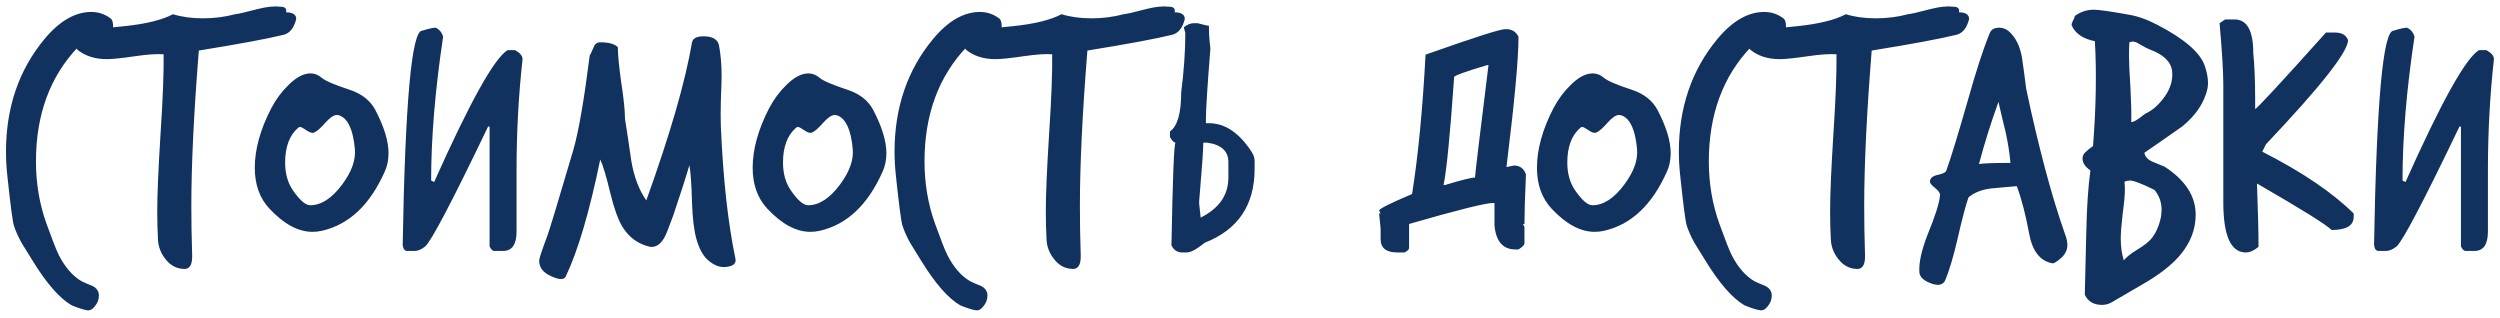 <svg width="307" height="39" viewBox="0 0 307 39" fill="none" xmlns="http://www.w3.org/2000/svg">
<path d="M13.892 3.262C13.892 4.09 13.34 4.611 12.236 4.826C10.795 5.102 9.905 5.424 9.568 5.792C6.133 9.411 4.416 14.087 4.416 19.822C4.416 22.521 4.845 25.066 5.704 27.458C6.409 29.421 6.915 30.709 7.222 31.322C7.989 32.825 8.924 33.898 10.028 34.542C10.488 34.757 10.948 34.956 11.408 35.14C11.899 35.416 12.144 35.799 12.144 36.29C12.144 36.781 11.975 37.225 11.638 37.624C11.331 38.023 10.994 38.176 10.626 38.084C10.227 38.023 9.614 37.823 8.786 37.486C7.314 36.627 5.719 34.803 4.002 32.012C3.573 31.307 3.128 30.586 2.668 29.85C2.239 29.083 1.917 28.363 1.702 27.688C1.549 27.197 1.288 25.219 0.92 21.754C0.797 20.681 0.736 19.638 0.736 18.626C0.736 13.198 2.315 8.583 5.474 4.78C7.314 2.572 9.231 1.468 11.224 1.468C12.083 1.468 12.865 1.729 13.57 2.25C13.785 2.403 13.892 2.741 13.892 3.262ZM36.376 2.342C36.1 3.446 35.579 4.09 34.812 4.274C32.819 4.765 29.354 5.409 24.416 6.206C23.803 13.842 23.496 20.205 23.496 25.296C23.496 27.228 23.527 29.129 23.588 31C23.619 31.583 23.588 32.027 23.496 32.334C23.343 32.825 23.036 33.055 22.576 33.024C21.687 32.993 20.951 32.61 20.368 31.874C19.786 31.169 19.464 30.371 19.402 29.482C19.341 28.347 19.31 27.151 19.31 25.894C19.31 23.87 19.448 20.665 19.724 16.28C20 12.079 20.123 8.874 20.092 6.666C19.264 6.605 18.114 6.681 16.642 6.896C14.956 7.141 13.79 7.264 13.146 7.264C11.644 7.264 10.417 6.865 9.466 6.068C9.098 5.271 8.914 4.857 8.914 4.826C8.914 4.611 9.022 4.381 9.236 4.136C10.218 3.799 12.226 3.492 15.262 3.216C17.93 2.94 19.924 2.449 21.242 1.744C22.316 2.081 23.542 2.25 24.922 2.25C26.302 2.25 27.621 2.081 28.878 1.744C29.246 1.713 30.182 1.499 31.684 1.1C32.788 0.824 33.708 0.732 34.444 0.824C34.996 0.824 35.226 1.054 35.134 1.514C35.962 1.514 36.376 1.79 36.376 2.342ZM47.25 21.064C45.441 25.143 42.88 27.565 39.568 28.332C39.17 28.424 38.771 28.47 38.372 28.47C36.624 28.47 34.861 27.519 33.082 25.618C31.886 24.33 31.288 22.659 31.288 20.604C31.288 18.335 31.963 15.897 33.312 13.29C33.895 12.186 34.6 11.235 35.428 10.438C36.379 9.487 37.284 9.012 38.142 9.012C38.633 9.012 39.093 9.196 39.522 9.564C39.952 9.932 41.102 10.423 42.972 11.036C44.444 11.527 45.487 12.355 46.1 13.52C47.174 15.575 47.71 17.338 47.71 18.81C47.71 19.638 47.557 20.389 47.25 21.064ZM43.57 18.212C43.356 15.973 42.758 14.639 41.776 14.21C41.623 14.149 41.485 14.118 41.362 14.118C40.994 14.118 40.534 14.425 39.982 15.038C39.369 15.743 38.894 16.157 38.556 16.28C38.342 16.372 38.035 16.28 37.636 16.004C37.238 15.728 36.977 15.59 36.854 15.59C36.762 15.59 36.686 15.621 36.624 15.682C35.551 16.602 35.014 18.028 35.014 19.96C35.014 21.279 35.321 22.398 35.934 23.318C36.793 24.575 37.514 25.204 38.096 25.204C39.446 25.204 40.749 24.361 42.006 22.674C43.202 21.079 43.724 19.592 43.57 18.212ZM53.497 3.4C53.957 3.615 54.263 3.983 54.417 4.504C53.435 11.005 52.945 16.893 52.945 22.168L53.313 22.352C57.698 12.539 60.703 7.141 62.329 6.16H63.249C63.862 6.497 64.169 6.865 64.169 7.264C63.678 11.711 63.433 16.249 63.433 20.88V28.424C63.433 30.019 62.881 30.816 61.777 30.816H60.673C60.489 30.816 60.305 30.632 60.121 30.264V15.544H59.937C55.521 24.744 52.945 29.651 52.209 30.264C51.749 30.632 51.319 30.816 50.921 30.816H50.001C49.694 30.816 49.51 30.571 49.449 30.08C49.755 12.539 50.553 3.768 51.841 3.768C52.638 3.523 53.19 3.4 53.497 3.4ZM90.314 31.782C90.437 32.395 89.993 32.733 88.981 32.794C88.306 32.825 87.616 32.533 86.91 31.92C86.328 31.399 85.868 30.555 85.531 29.39C85.224 28.317 85.04 26.799 84.978 24.836C84.917 22.628 84.81 21.11 84.656 20.282C84.258 21.662 83.599 23.717 82.678 26.446C82.126 27.949 81.789 28.807 81.666 29.022C81.176 29.973 80.562 30.402 79.826 30.31C78.355 29.973 77.22 29.145 76.422 27.826C75.901 26.967 75.41 25.603 74.951 23.732C74.46 21.677 74.046 20.297 73.709 19.592C72.39 26.001 70.979 30.785 69.477 33.944C69.262 34.404 68.618 34.373 67.544 33.852C66.655 33.423 66.21 32.809 66.21 32.012C66.21 31.736 66.532 30.755 67.177 29.068C67.453 28.332 68.526 24.79 70.397 18.442C71.04 16.234 71.715 12.355 72.421 6.804C72.482 6.743 72.635 6.421 72.88 5.838C73.034 5.409 73.31 5.194 73.709 5.194C74.751 5.194 75.472 5.393 75.871 5.792C75.871 6.681 76.008 8.123 76.284 10.116C76.591 12.079 76.745 13.566 76.745 14.578C77.02 16.295 77.281 18.028 77.526 19.776C77.864 21.739 78.477 23.349 79.367 24.606C82.311 16.418 84.181 9.947 84.978 5.194C85.101 4.703 85.561 4.458 86.359 4.458C87.493 4.458 88.137 4.826 88.29 5.562C88.505 6.666 88.612 7.939 88.612 9.38C88.612 9.84 88.582 10.837 88.52 12.37C88.49 13.658 88.49 14.701 88.52 15.498C88.796 21.969 89.394 27.397 90.314 31.782ZM108.389 21.064C106.58 25.143 104.019 27.565 100.707 28.332C100.308 28.424 99.91 28.47 99.511 28.47C97.763 28.47 96 27.519 94.221 25.618C93.025 24.33 92.427 22.659 92.427 20.604C92.427 18.335 93.102 15.897 94.451 13.29C95.034 12.186 95.739 11.235 96.567 10.438C97.518 9.487 98.422 9.012 99.281 9.012C99.772 9.012 100.232 9.196 100.661 9.564C101.09 9.932 102.24 10.423 104.111 11.036C105.583 11.527 106.626 12.355 107.239 13.52C108.312 15.575 108.849 17.338 108.849 18.81C108.849 19.638 108.696 20.389 108.389 21.064ZM104.709 18.212C104.494 15.973 103.896 14.639 102.915 14.21C102.762 14.149 102.624 14.118 102.501 14.118C102.133 14.118 101.673 14.425 101.121 15.038C100.508 15.743 100.032 16.157 99.695 16.28C99.48 16.372 99.174 16.28 98.775 16.004C98.376 15.728 98.116 15.59 97.993 15.59C97.901 15.59 97.824 15.621 97.763 15.682C96.69 16.602 96.153 18.028 96.153 19.96C96.153 21.279 96.46 22.398 97.073 23.318C97.932 24.575 98.652 25.204 99.235 25.204C100.584 25.204 101.888 24.361 103.145 22.674C104.341 21.079 104.862 19.592 104.709 18.212ZM123.007 3.262C123.007 4.09 122.455 4.611 121.351 4.826C119.91 5.102 119.021 5.424 118.683 5.792C115.249 9.411 113.531 14.087 113.531 19.822C113.531 22.521 113.961 25.066 114.819 27.458C115.525 29.421 116.031 30.709 116.337 31.322C117.104 32.825 118.039 33.898 119.143 34.542C119.603 34.757 120.063 34.956 120.523 35.14C121.014 35.416 121.259 35.799 121.259 36.29C121.259 36.781 121.091 37.225 120.753 37.624C120.447 38.023 120.109 38.176 119.741 38.084C119.343 38.023 118.729 37.823 117.901 37.486C116.429 36.627 114.835 34.803 113.117 32.012C112.688 31.307 112.243 30.586 111.783 29.85C111.354 29.083 111.032 28.363 110.817 27.688C110.664 27.197 110.403 25.219 110.035 21.754C109.913 20.681 109.851 19.638 109.851 18.626C109.851 13.198 111.431 8.583 114.589 4.78C116.429 2.572 118.346 1.468 120.339 1.468C121.198 1.468 121.98 1.729 122.685 2.25C122.9 2.403 123.007 2.741 123.007 3.262ZM145.492 2.342C145.216 3.446 144.694 4.09 143.928 4.274C141.934 4.765 138.469 5.409 133.532 6.206C132.918 13.842 132.612 20.205 132.612 25.296C132.612 27.228 132.642 29.129 132.704 31C132.734 31.583 132.704 32.027 132.612 32.334C132.458 32.825 132.152 33.055 131.692 33.024C130.802 32.993 130.066 32.61 129.484 31.874C128.901 31.169 128.579 30.371 128.518 29.482C128.456 28.347 128.426 27.151 128.426 25.894C128.426 23.87 128.564 20.665 128.84 16.28C129.116 12.079 129.238 8.874 129.208 6.666C128.38 6.605 127.23 6.681 125.758 6.896C124.071 7.141 122.906 7.264 122.262 7.264C120.759 7.264 119.532 6.865 118.582 6.068C118.214 5.271 118.03 4.857 118.03 4.826C118.03 4.611 118.137 4.381 118.352 4.136C119.333 3.799 121.342 3.492 124.378 3.216C127.046 2.94 129.039 2.449 130.358 1.744C131.431 2.081 132.658 2.25 134.038 2.25C135.418 2.25 136.736 2.081 137.994 1.744C138.362 1.713 139.297 1.499 140.8 1.1C141.904 0.824 142.824 0.732 143.56 0.824C144.112 0.824 144.342 1.054 144.25 1.514C145.078 1.514 145.492 1.79 145.492 2.342ZM146.568 2.848H147.074C147.871 3.063 148.331 3.17 148.454 3.17C148.454 4.121 148.515 5.041 148.638 5.93C148.27 10.561 148.086 13.459 148.086 14.624V15.13H148.454C150.447 15.13 152.21 16.326 153.744 18.718C153.958 19.086 154.066 19.423 154.066 19.73V20.742C154.066 25.189 152.026 28.209 147.948 29.804C146.966 30.601 146.23 31 145.74 31H145.188C144.574 31 144.13 30.709 143.854 30.126C144.007 21.723 144.176 17.522 144.36 17.522C144.176 17.522 143.946 17.292 143.67 16.832V16.142C144.59 15.498 145.05 13.903 145.05 11.358C145.387 8.721 145.556 6.283 145.556 4.044L145.372 3.354C145.801 3.017 146.2 2.848 146.568 2.848ZM147.764 17.522C147.764 18.381 147.595 20.773 147.258 24.698V25.02L147.442 26.722C149.711 25.587 150.846 23.947 150.846 21.8V19.914C150.846 18.565 149.987 17.767 148.27 17.522H147.764ZM184.811 3.584H184.995C185.67 3.584 186.161 3.891 186.467 4.504V4.688C186.467 7.264 185.977 12.539 184.995 20.512L185.915 20.328C186.651 20.328 187.142 20.696 187.387 21.432C187.265 24.131 187.203 26.155 187.203 27.504H187.019L187.203 27.872V29.896C187.203 30.08 186.958 30.325 186.467 30.632H186.099C184.566 30.632 183.707 29.651 183.523 27.688V24.928H183.339C182.419 24.928 178.985 25.787 173.035 27.504V30.448C173.035 30.632 172.851 30.816 172.483 31H171.563C170.214 31 169.539 30.448 169.539 29.344V28.056L169.355 26.216H169.539L169.355 25.848C169.386 25.633 170.735 24.959 173.403 23.824C174.139 19.224 174.691 13.52 175.059 6.712C180.947 4.627 184.198 3.584 184.811 3.584ZM178.555 9.656C178.065 16.648 177.635 21.003 177.267 22.72H177.451C179.475 22.107 180.702 21.8 181.131 21.8C181.131 21.493 181.683 16.893 182.787 8H182.603C179.935 8.797 178.586 9.288 178.555 9.472V9.656ZM204.701 21.064C202.892 25.143 200.331 27.565 197.019 28.332C196.621 28.424 196.222 28.47 195.823 28.47C194.075 28.47 192.312 27.519 190.533 25.618C189.337 24.33 188.739 22.659 188.739 20.604C188.739 18.335 189.414 15.897 190.763 13.29C191.346 12.186 192.051 11.235 192.879 10.438C193.83 9.487 194.735 9.012 195.593 9.012C196.084 9.012 196.544 9.196 196.973 9.564C197.403 9.932 198.553 10.423 200.423 11.036C201.895 11.527 202.938 12.355 203.551 13.52C204.625 15.575 205.161 17.338 205.161 18.81C205.161 19.638 205.008 20.389 204.701 21.064ZM201.021 18.212C200.807 15.973 200.209 14.639 199.227 14.21C199.074 14.149 198.936 14.118 198.813 14.118C198.445 14.118 197.985 14.425 197.433 15.038C196.82 15.743 196.345 16.157 196.007 16.28C195.793 16.372 195.486 16.28 195.087 16.004C194.689 15.728 194.428 15.59 194.305 15.59C194.213 15.59 194.137 15.621 194.075 15.682C193.002 16.602 192.465 18.028 192.465 19.96C192.465 21.279 192.772 22.398 193.385 23.318C194.244 24.575 194.965 25.204 195.547 25.204C196.897 25.204 198.2 24.361 199.457 22.674C200.653 21.079 201.175 19.592 201.021 18.212ZM219.32 3.262C219.32 4.09 218.768 4.611 217.664 4.826C216.222 5.102 215.333 5.424 214.996 5.792C211.561 9.411 209.844 14.087 209.844 19.822C209.844 22.521 210.273 25.066 211.132 27.458C211.837 29.421 212.343 30.709 212.65 31.322C213.416 32.825 214.352 33.898 215.456 34.542C215.916 34.757 216.376 34.956 216.836 35.14C217.326 35.416 217.572 35.799 217.572 36.29C217.572 36.781 217.403 37.225 217.066 37.624C216.759 38.023 216.422 38.176 216.054 38.084C215.655 38.023 215.042 37.823 214.214 37.486C212.742 36.627 211.147 34.803 209.43 32.012C209 31.307 208.556 30.586 208.096 29.85C207.666 29.083 207.344 28.363 207.13 27.688C206.976 27.197 206.716 25.219 206.348 21.754C206.225 20.681 206.164 19.638 206.164 18.626C206.164 13.198 207.743 8.583 210.902 4.78C212.742 2.572 214.658 1.468 216.652 1.468C217.51 1.468 218.292 1.729 218.998 2.25C219.212 2.403 219.32 2.741 219.32 3.262ZM241.804 2.342C241.528 3.446 241.007 4.09 240.24 4.274C238.247 4.765 234.781 5.409 229.844 6.206C229.231 13.842 228.924 20.205 228.924 25.296C228.924 27.228 228.955 29.129 229.016 31C229.047 31.583 229.016 32.027 228.924 32.334C228.771 32.825 228.464 33.055 228.004 33.024C227.115 32.993 226.379 32.61 225.796 31.874C225.213 31.169 224.891 30.371 224.83 29.482C224.769 28.347 224.738 27.151 224.738 25.894C224.738 23.87 224.876 20.665 225.152 16.28C225.428 12.079 225.551 8.874 225.52 6.666C224.692 6.605 223.542 6.681 222.07 6.896C220.383 7.141 219.218 7.264 218.574 7.264C217.071 7.264 215.845 6.865 214.894 6.068C214.526 5.271 214.342 4.857 214.342 4.826C214.342 4.611 214.449 4.381 214.664 4.136C215.645 3.799 217.654 3.492 220.69 3.216C223.358 2.94 225.351 2.449 226.67 1.744C227.743 2.081 228.97 2.25 230.35 2.25C231.73 2.25 233.049 2.081 234.306 1.744C234.674 1.713 235.609 1.499 237.112 1.1C238.216 0.824 239.136 0.732 239.872 0.824C240.424 0.824 240.654 1.054 240.562 1.514C241.39 1.514 241.804 1.79 241.804 2.342ZM253.598 28.792C253.782 29.283 253.874 29.712 253.874 30.08C253.874 30.693 253.613 31.23 253.092 31.69C252.571 32.15 252.218 32.365 252.034 32.334C250.531 32.058 249.581 30.847 249.182 28.7C248.753 26.369 248.247 24.422 247.664 22.858C246.621 22.95 245.579 23.042 244.536 23.134C243.34 23.287 242.405 23.655 241.73 24.238C241.393 25.189 240.948 26.875 240.396 29.298C239.875 31.537 239.369 33.239 238.878 34.404C238.633 34.956 238.111 35.109 237.314 34.864C236.302 34.527 235.765 34.067 235.704 33.484C235.612 32.319 235.949 30.755 236.716 28.792C237.636 26.553 238.142 24.959 238.234 24.008C238.265 23.732 238.065 23.425 237.636 23.088C237.207 22.751 236.992 22.49 236.992 22.306C236.992 22.153 237.053 21.999 237.176 21.846C237.329 21.662 237.651 21.524 238.142 21.432C238.663 21.309 238.955 21.141 239.016 20.926C239.568 19.393 240.442 16.541 241.638 12.37C242.65 8.751 243.555 5.976 244.352 4.044C244.536 3.615 244.919 3.4 245.502 3.4C245.931 3.4 246.315 3.538 246.652 3.814C247.511 4.55 248.063 5.654 248.308 7.126C248.492 8.383 248.661 9.641 248.814 10.898C250.347 18.135 251.942 24.1 253.598 28.792ZM246.882 20.006C246.79 18.871 246.591 17.599 246.284 16.188C245.977 14.961 245.686 13.735 245.41 12.508C244.49 15.053 243.693 17.599 243.018 20.144C243.509 20.052 244.797 20.006 246.882 20.006ZM271.054 10.99C270.656 12.646 269.644 14.149 268.018 15.498C266.454 16.602 264.89 17.691 263.326 18.764C263.418 19.224 263.725 19.577 264.246 19.822C264.798 20.037 265.32 20.251 265.81 20.466C268.356 22.122 269.628 24.085 269.628 26.354C269.628 28.102 269.03 29.712 267.834 31.184C266.914 32.319 265.55 33.438 263.74 34.542C262.268 35.401 260.796 36.259 259.324 37.118C258.956 37.333 258.558 37.44 258.128 37.44C257.116 37.44 256.411 37.026 256.012 36.198C256.074 33.622 256.135 31.061 256.196 28.516C256.258 25.449 256.426 22.919 256.702 20.926C256.058 20.497 255.736 20.006 255.736 19.454C255.736 19.178 255.844 18.933 256.058 18.718C256.304 18.473 256.626 18.212 257.024 17.936C257.392 13.275 257.469 8.981 257.254 5.056C255.813 4.78 254.862 4.136 254.402 3.124C254.372 3.001 254.418 2.817 254.54 2.572C254.694 2.327 254.77 2.127 254.77 1.974C255.476 1.453 256.258 1.192 257.116 1.192C257.73 1.192 259.14 1.391 261.348 1.79C262.483 1.974 263.664 2.388 264.89 3.032C268.202 4.749 270.15 6.421 270.732 8.046C271.131 9.211 271.238 10.193 271.054 10.99ZM266.73 8.69C266.577 7.555 265.657 6.681 263.97 6.068C263.725 5.976 263.342 5.777 262.82 5.47C262.452 5.225 262.146 5.102 261.9 5.102C261.778 5.102 261.64 5.133 261.486 5.194C261.456 5.715 261.44 6.267 261.44 6.85C261.44 7.647 261.502 8.997 261.624 10.898C261.716 12.646 261.747 14.011 261.716 14.992C261.931 14.992 262.253 14.839 262.682 14.532C263.112 14.195 263.357 14.011 263.418 13.98C264.338 13.551 265.151 12.83 265.856 11.818C266.562 10.806 266.853 9.763 266.73 8.69ZM265.35 26.722C265.412 26.385 265.442 26.063 265.442 25.756C265.442 24.836 265.151 24.023 264.568 23.318C263.004 22.551 262.008 22.168 261.578 22.168C261.333 22.168 261.103 22.214 260.888 22.306C260.919 22.613 260.934 22.95 260.934 23.318C260.934 23.962 260.842 24.959 260.658 26.308C260.505 27.627 260.428 28.623 260.428 29.298C260.428 30.279 260.551 31.169 260.796 31.966C261.164 31.537 261.732 31.092 262.498 30.632C263.296 30.141 263.848 29.712 264.154 29.344C264.706 28.7 265.105 27.826 265.35 26.722ZM273.253 2.388H274.403C275.936 2.388 276.703 3.768 276.703 6.528C276.856 8.031 276.933 9.932 276.933 12.232V13.382C277.117 13.382 280.015 10.254 285.627 3.998H286.777C287.574 3.998 288.095 4.305 288.341 4.918C288.341 6.359 284.983 10.622 278.267 17.706L277.807 18.626C282.683 21.11 286.424 23.64 289.031 26.216V26.63C289.031 27.703 288.126 28.24 286.317 28.24C285.734 27.627 282.683 25.725 277.163 22.536V22.766C277.285 26.109 277.347 28.623 277.347 30.31C276.795 30.77 276.273 31 275.783 31C273.943 31 273.023 28.945 273.023 24.836V10.392C273.023 8.797 272.869 6.283 272.563 2.848L273.253 2.388ZM295.581 3.4C296.041 3.615 296.347 3.983 296.501 4.504C295.519 11.005 295.029 16.893 295.029 22.168L295.397 22.352C299.782 12.539 302.787 7.141 304.413 6.16H305.333C305.946 6.497 306.253 6.865 306.253 7.264C305.762 11.711 305.517 16.249 305.517 20.88V28.424C305.517 30.019 304.965 30.816 303.861 30.816H302.757C302.573 30.816 302.389 30.632 302.205 30.264V15.544H302.021C297.605 24.744 295.029 29.651 294.293 30.264C293.833 30.632 293.403 30.816 293.005 30.816H292.085C291.778 30.816 291.594 30.571 291.533 30.08C291.839 12.539 292.637 3.768 293.925 3.768C294.722 3.523 295.274 3.4 295.581 3.4Z" fill="#11315F"/>
</svg>
